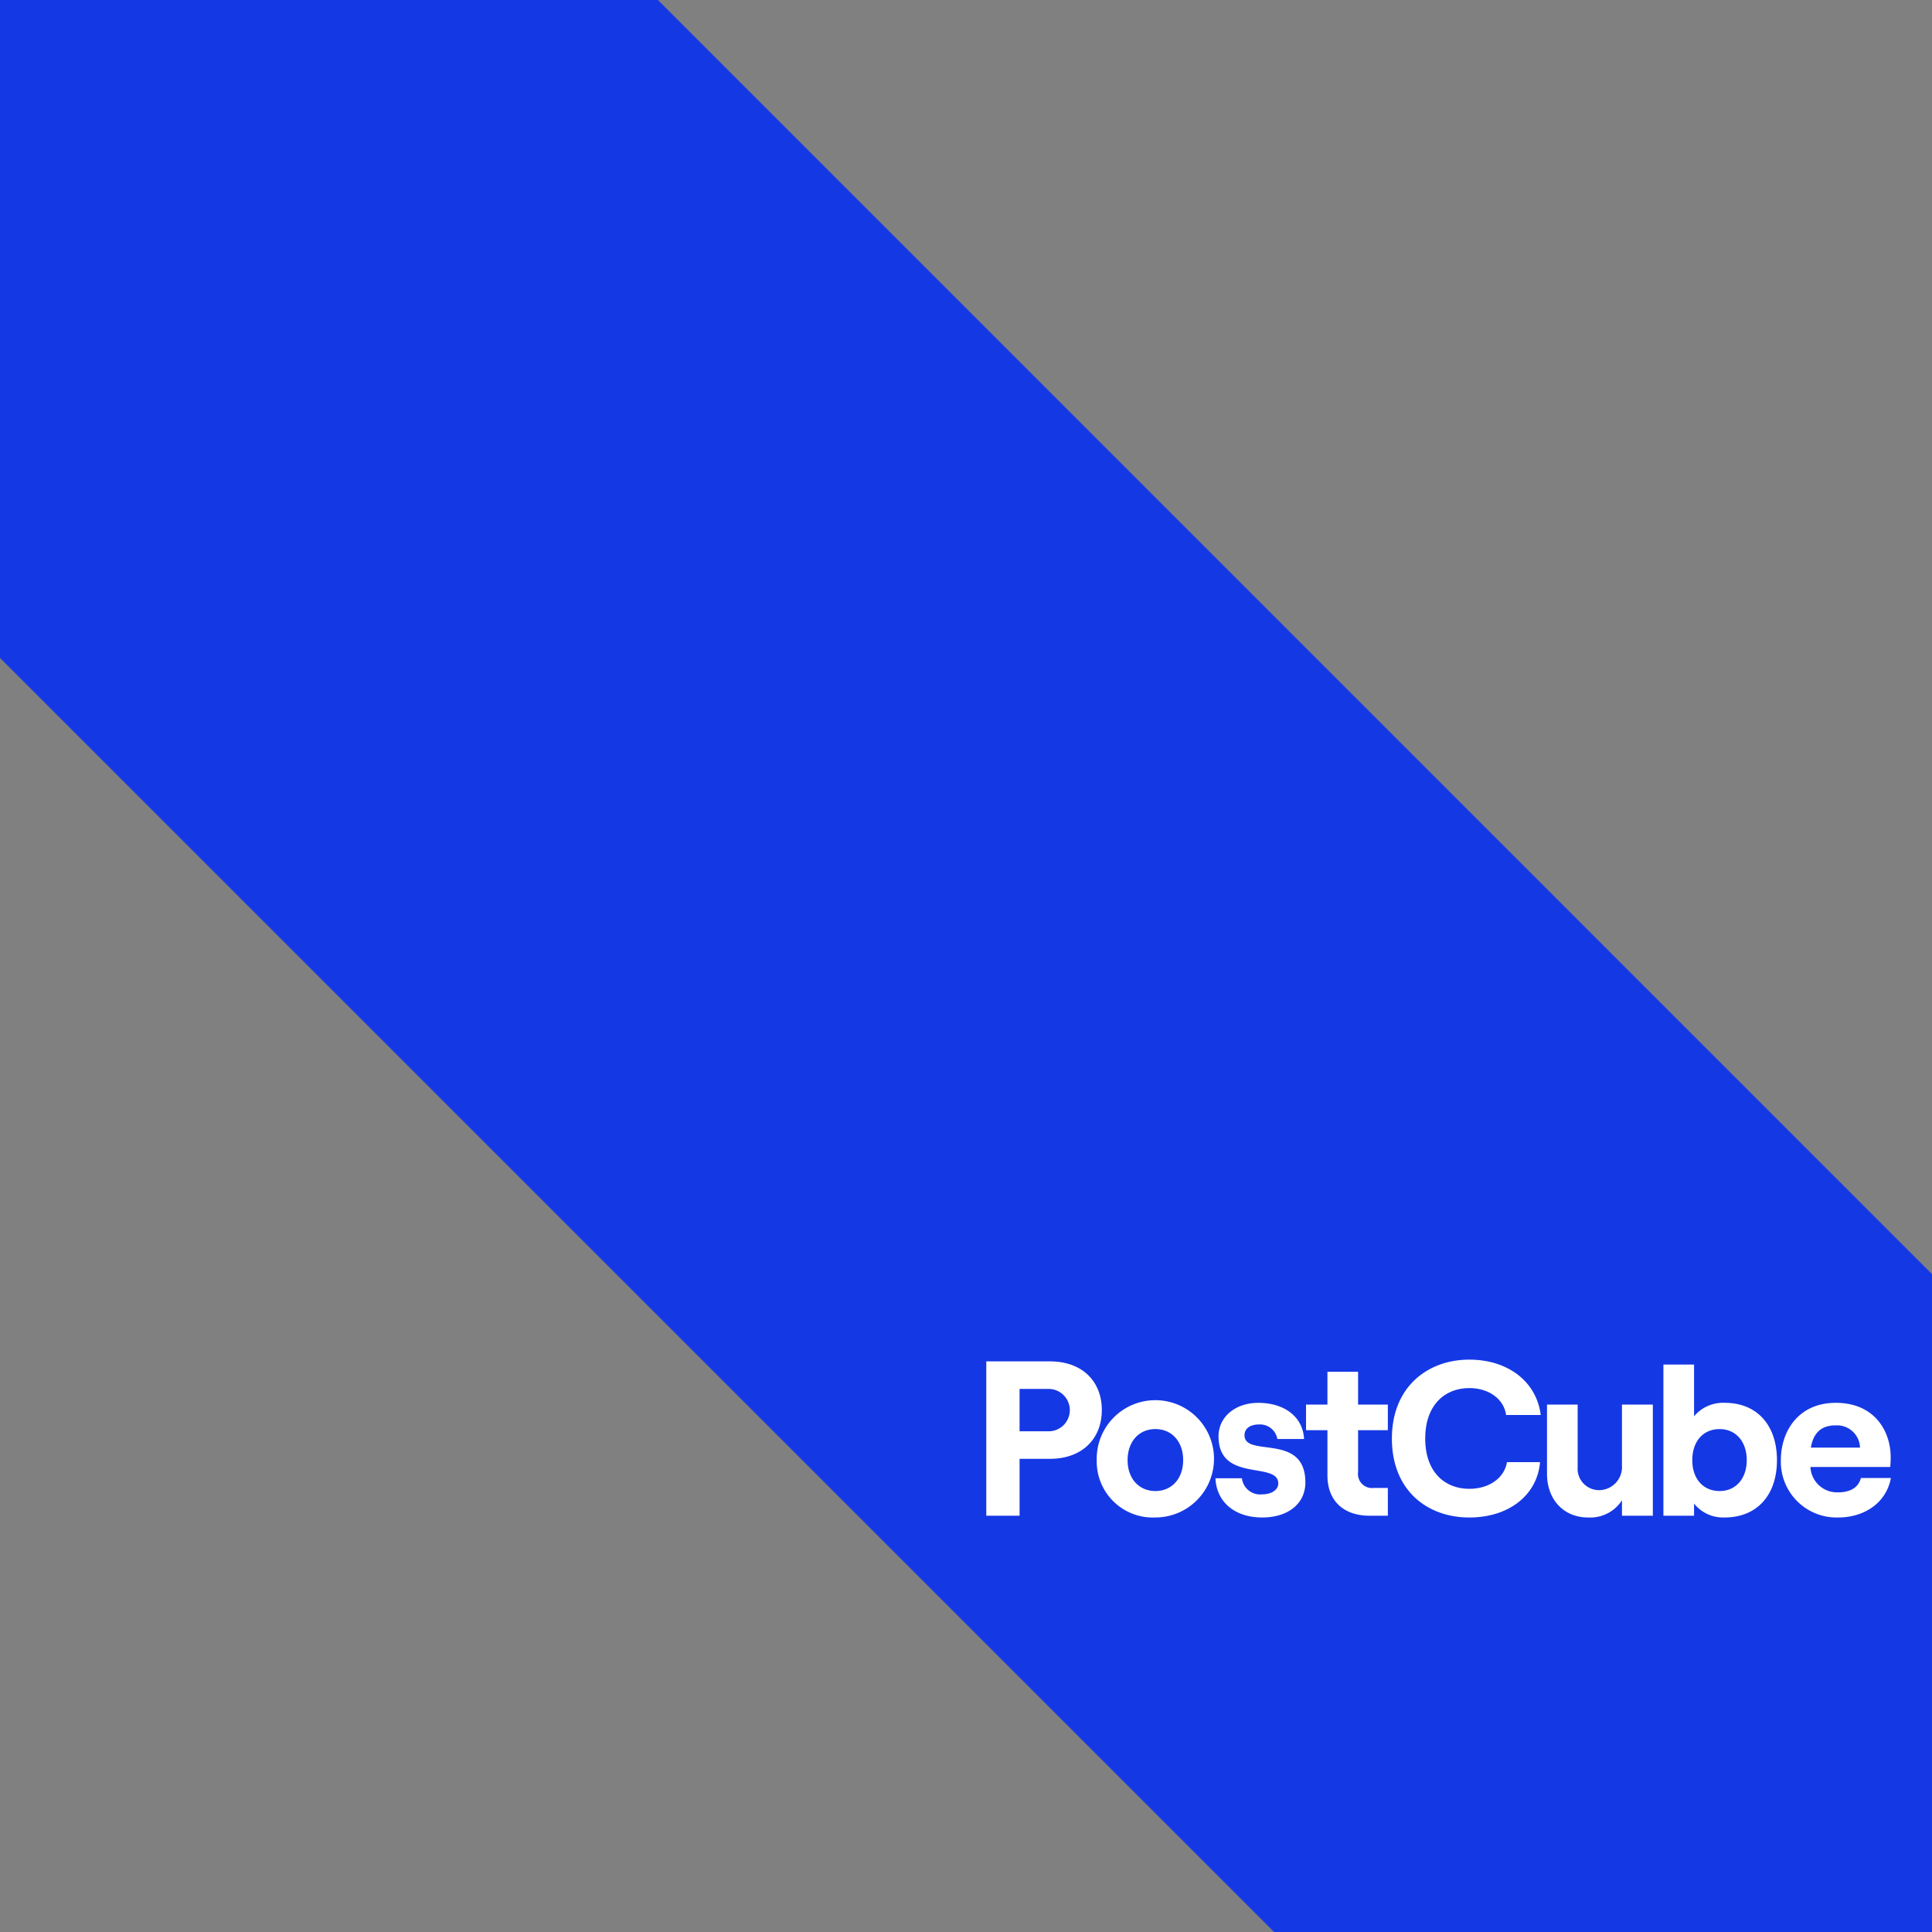 <svg xmlns="http://www.w3.org/2000/svg" width="286.628" height="286.626" viewBox="0 0 286.628 286.626"><rect x="0" y="0" width="286.628" height="286.626" fill="#808080" stroke="none"/><defs><style>.a{fill:#1538e5;}.b{fill:#fff;}</style></defs><g transform="translate(-40 80)"><g transform="translate(40 -80)"><path class="a" d="M186.978,65.259v97.605L376,351.885h97.605v-97.6L284.583,65.259Z" transform="translate(-186.978 -65.259)"/><g transform="translate(146.323 201.712)"><path class="b" d="M298.133,301.015v-22.9h9.42c4.874,0,7.72,3.009,7.72,7.229,0,4.187-2.845,7.229-7.72,7.229h-4.481v8.439Zm4.939-12.528h4.187a3.143,3.143,0,1,0,0-6.281h-4.187Z" transform="translate(-298.133 -277.856)"/><path class="b" d="M328.077,297.861a8.7,8.7,0,1,1,8.7,8.5A8.319,8.319,0,0,1,328.077,297.861Zm12.823,0c0-2.748-1.668-4.613-4.121-4.613s-4.122,1.865-4.122,4.613c0,2.715,1.668,4.579,4.122,4.579S340.9,300.576,340.9,297.861Z" transform="translate(-311.692 -282.945)"/><path class="b" d="M360.266,300.543h3.926a2.722,2.722,0,0,0,3.009,2.387c1.407,0,2.388-.687,2.388-1.6,0-3.37-8.865-.066-8.865-7,0-2.911,2.519-4.972,5.888-4.972,3.958,0,6.641,2.126,6.8,5.365h-3.958a2.617,2.617,0,0,0-2.715-2.159c-1.275,0-2.159.556-2.159,1.6,0,3.369,9.028-.458,9.028,7,0,3.14-2.552,5.2-6.411,5.2C363.177,306.366,360.43,304.109,360.266,300.543Z" transform="translate(-326.268 -282.945)"/><path class="b" d="M388,280.927h4.546V285.8h4.416v3.794h-4.416v6.216a2.085,2.085,0,0,0,2.322,2.355h2.094v4.121h-2.715c-3.795,0-6.248-2.159-6.248-5.986v-6.706h-3.173V285.8H388Z" transform="translate(-337.387 -279.128)"/><path class="b" d="M408.1,289.349c0-7.72,5.365-11.71,11.482-11.71,5.757,0,9.977,3.271,10.6,8.211h-5.136c-.327-2.388-2.584-3.991-5.462-3.991-3.7,0-6.542,2.584-6.542,7.49s2.846,7.458,6.542,7.458c2.944,0,5.2-1.6,5.593-3.958h4.907c-.425,4.907-4.645,8.211-10.5,8.211C413.365,301.06,408.1,297.07,408.1,289.349Z" transform="translate(-347.926 -277.639)"/><path class="b" d="M465.863,289.834V306.32h-4.579v-2.289a5.6,5.6,0,0,1-5.005,2.551c-3.7,0-6.117-2.715-6.117-6.477V289.834h4.547v9.258a3.185,3.185,0,0,0,3.173,3.435,3.427,3.427,0,0,0,3.4-3.664v-9.028Z" transform="translate(-366.974 -283.161)"/><path class="b" d="M529.891,300.51c-.654,3.566-3.795,5.855-7.851,5.855a8.267,8.267,0,0,1-8.472-8.538c0-4.187,2.551-8.472,8.145-8.472,5.822,0,8.145,4.285,8.145,8.047,0,.622-.033,1.112-.065,1.472H517.951a3.956,3.956,0,0,0,4.089,3.762c1.831,0,3.042-.72,3.4-2.126ZM518.017,296h7.295a3.41,3.41,0,0,0-3.6-3.3C519.652,292.693,518.409,293.707,518.017,296Z" transform="translate(-395.684 -282.945)"/><path class="b" d="M490.847,284.654a5.57,5.57,0,0,0-4.579,2v-7.678h-4.547V301.4h4.547v-1.8a5.515,5.515,0,0,0,4.514,2.06c4.874,0,7.785-3.369,7.785-8.5S495.656,284.654,490.847,284.654Zm-.785,13.084c-2.453,0-4.056-1.832-4.056-4.579,0-2.781,1.6-4.612,4.056-4.612,2.388,0,4.024,1.831,4.024,4.612C494.085,295.906,492.45,297.738,490.062,297.738Z" transform="translate(-381.264 -278.242)"/></g></g></g></svg>